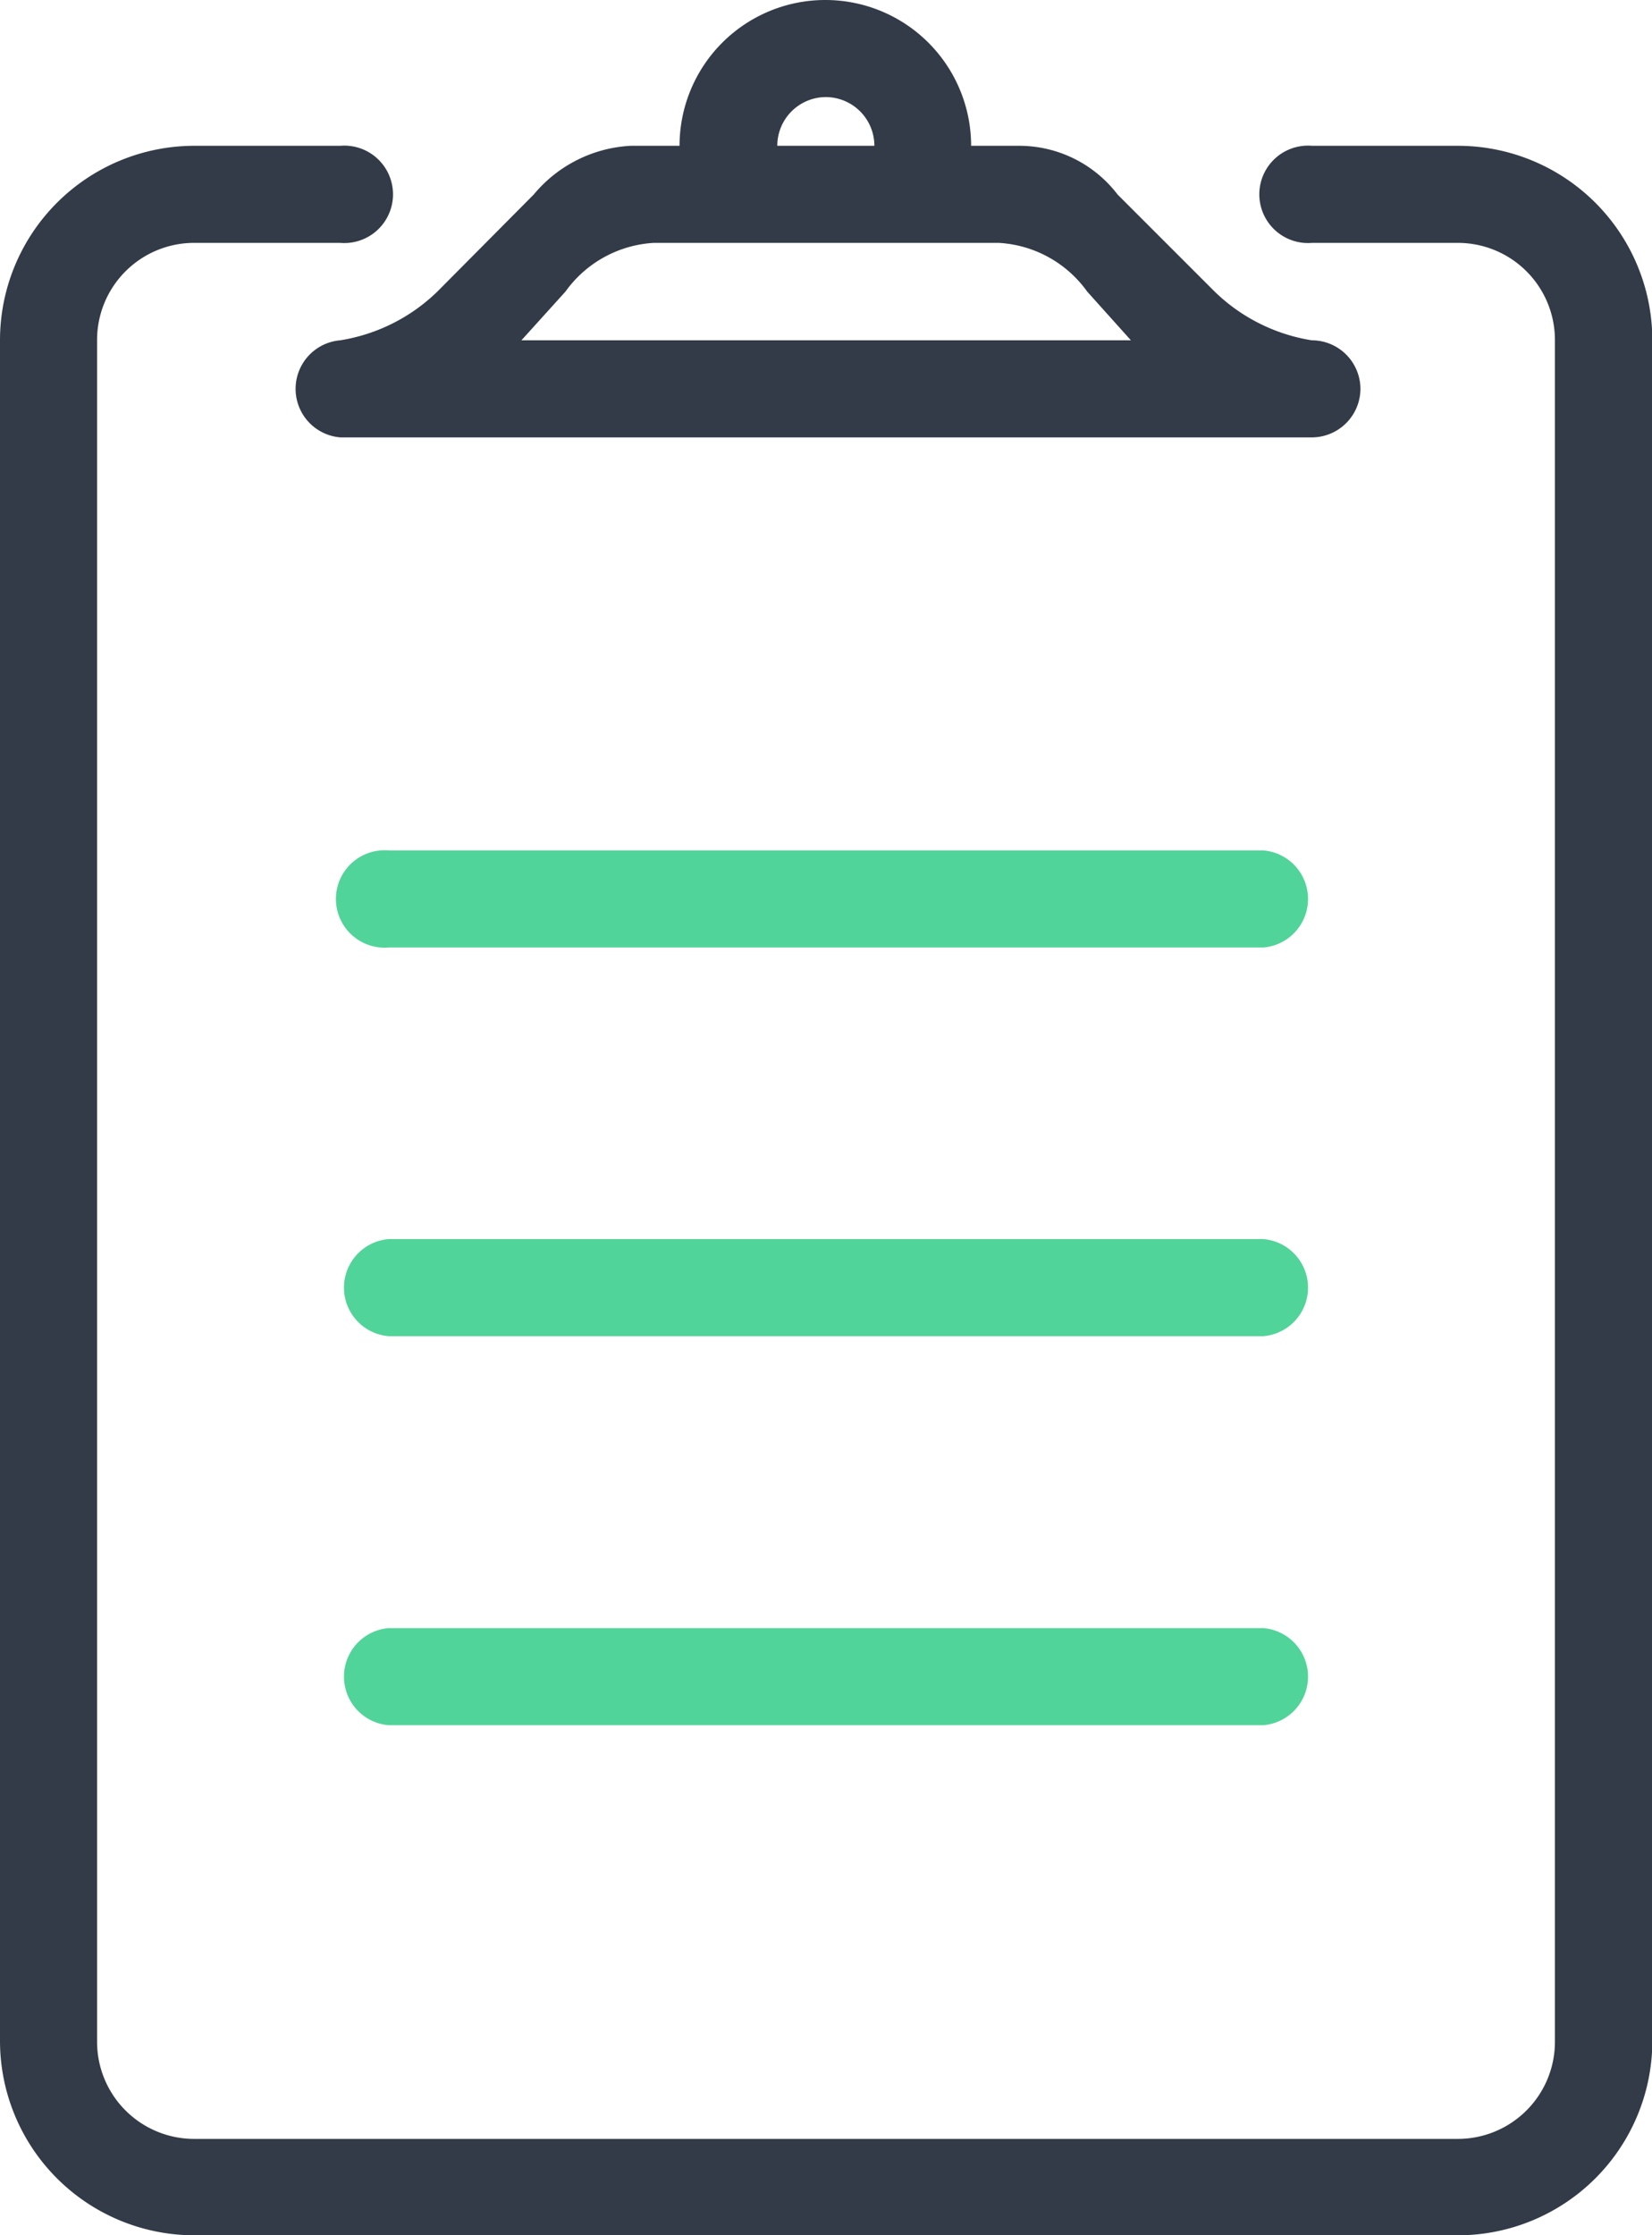 <svg xmlns="http://www.w3.org/2000/svg" viewBox="0 0 49.52 67"><title>icon-advantages-2</title><g id="Слой_2" data-name="Слой 2"><g id="Layer_1" data-name="Layer 1"><path d="M43.7,67H5.83A5.83,5.83,0,0,1,0,61.17v-51A5.83,5.83,0,0,1,5.83,4.37H10.2a1.46,1.46,0,1,1,0,2.91H5.83A2.91,2.91,0,0,0,2.91,10.2v51a2.91,2.91,0,0,0,2.91,2.91H43.7a2.91,2.91,0,0,0,2.91-2.91v-51A2.91,2.91,0,0,0,43.7,7.28H39.33a1.46,1.46,0,1,1,0-2.91H43.7a5.83,5.83,0,0,1,5.83,5.83v51A5.83,5.83,0,0,1,43.7,67ZM40.78,11.65a1.46,1.46,0,0,1-1.46,1.46H10.2a1.46,1.46,0,0,1,0-2.91,5.39,5.39,0,0,0,2.91-1.46L16,5.83a4.05,4.05,0,0,1,2.91-1.46h1.46a4.37,4.37,0,1,1,8.74,0h1.46A3.71,3.71,0,0,1,33.5,5.83l2.91,2.91a5.39,5.39,0,0,0,2.91,1.46A1.46,1.46,0,0,1,40.78,11.65Zm-16-8.74A1.46,1.46,0,0,0,23.3,4.37h2.91A1.46,1.46,0,0,0,24.76,2.91Zm7.81,5.83a3.5,3.5,0,0,0-2.65-1.46H19.6a3.5,3.5,0,0,0-2.65,1.46L15.63,10.2H33.9Z" style="fill:#323b47"/><path d="M37.87,51.71H11.65a1.46,1.46,0,0,1,0-2.91H37.87a1.46,1.46,0,0,1,0,2.91Z" style="fill:#51d499"/><path d="M37.87,40.05H11.65a1.46,1.46,0,0,1,0-2.91H37.87a1.46,1.46,0,0,1,0,2.91Z" style="fill:#51d499"/><path d="M37.87,28.4H11.65a1.46,1.46,0,1,1,0-2.91H37.87a1.46,1.46,0,0,1,0,2.91Z" style="fill:#51d499"/></g></g></svg>